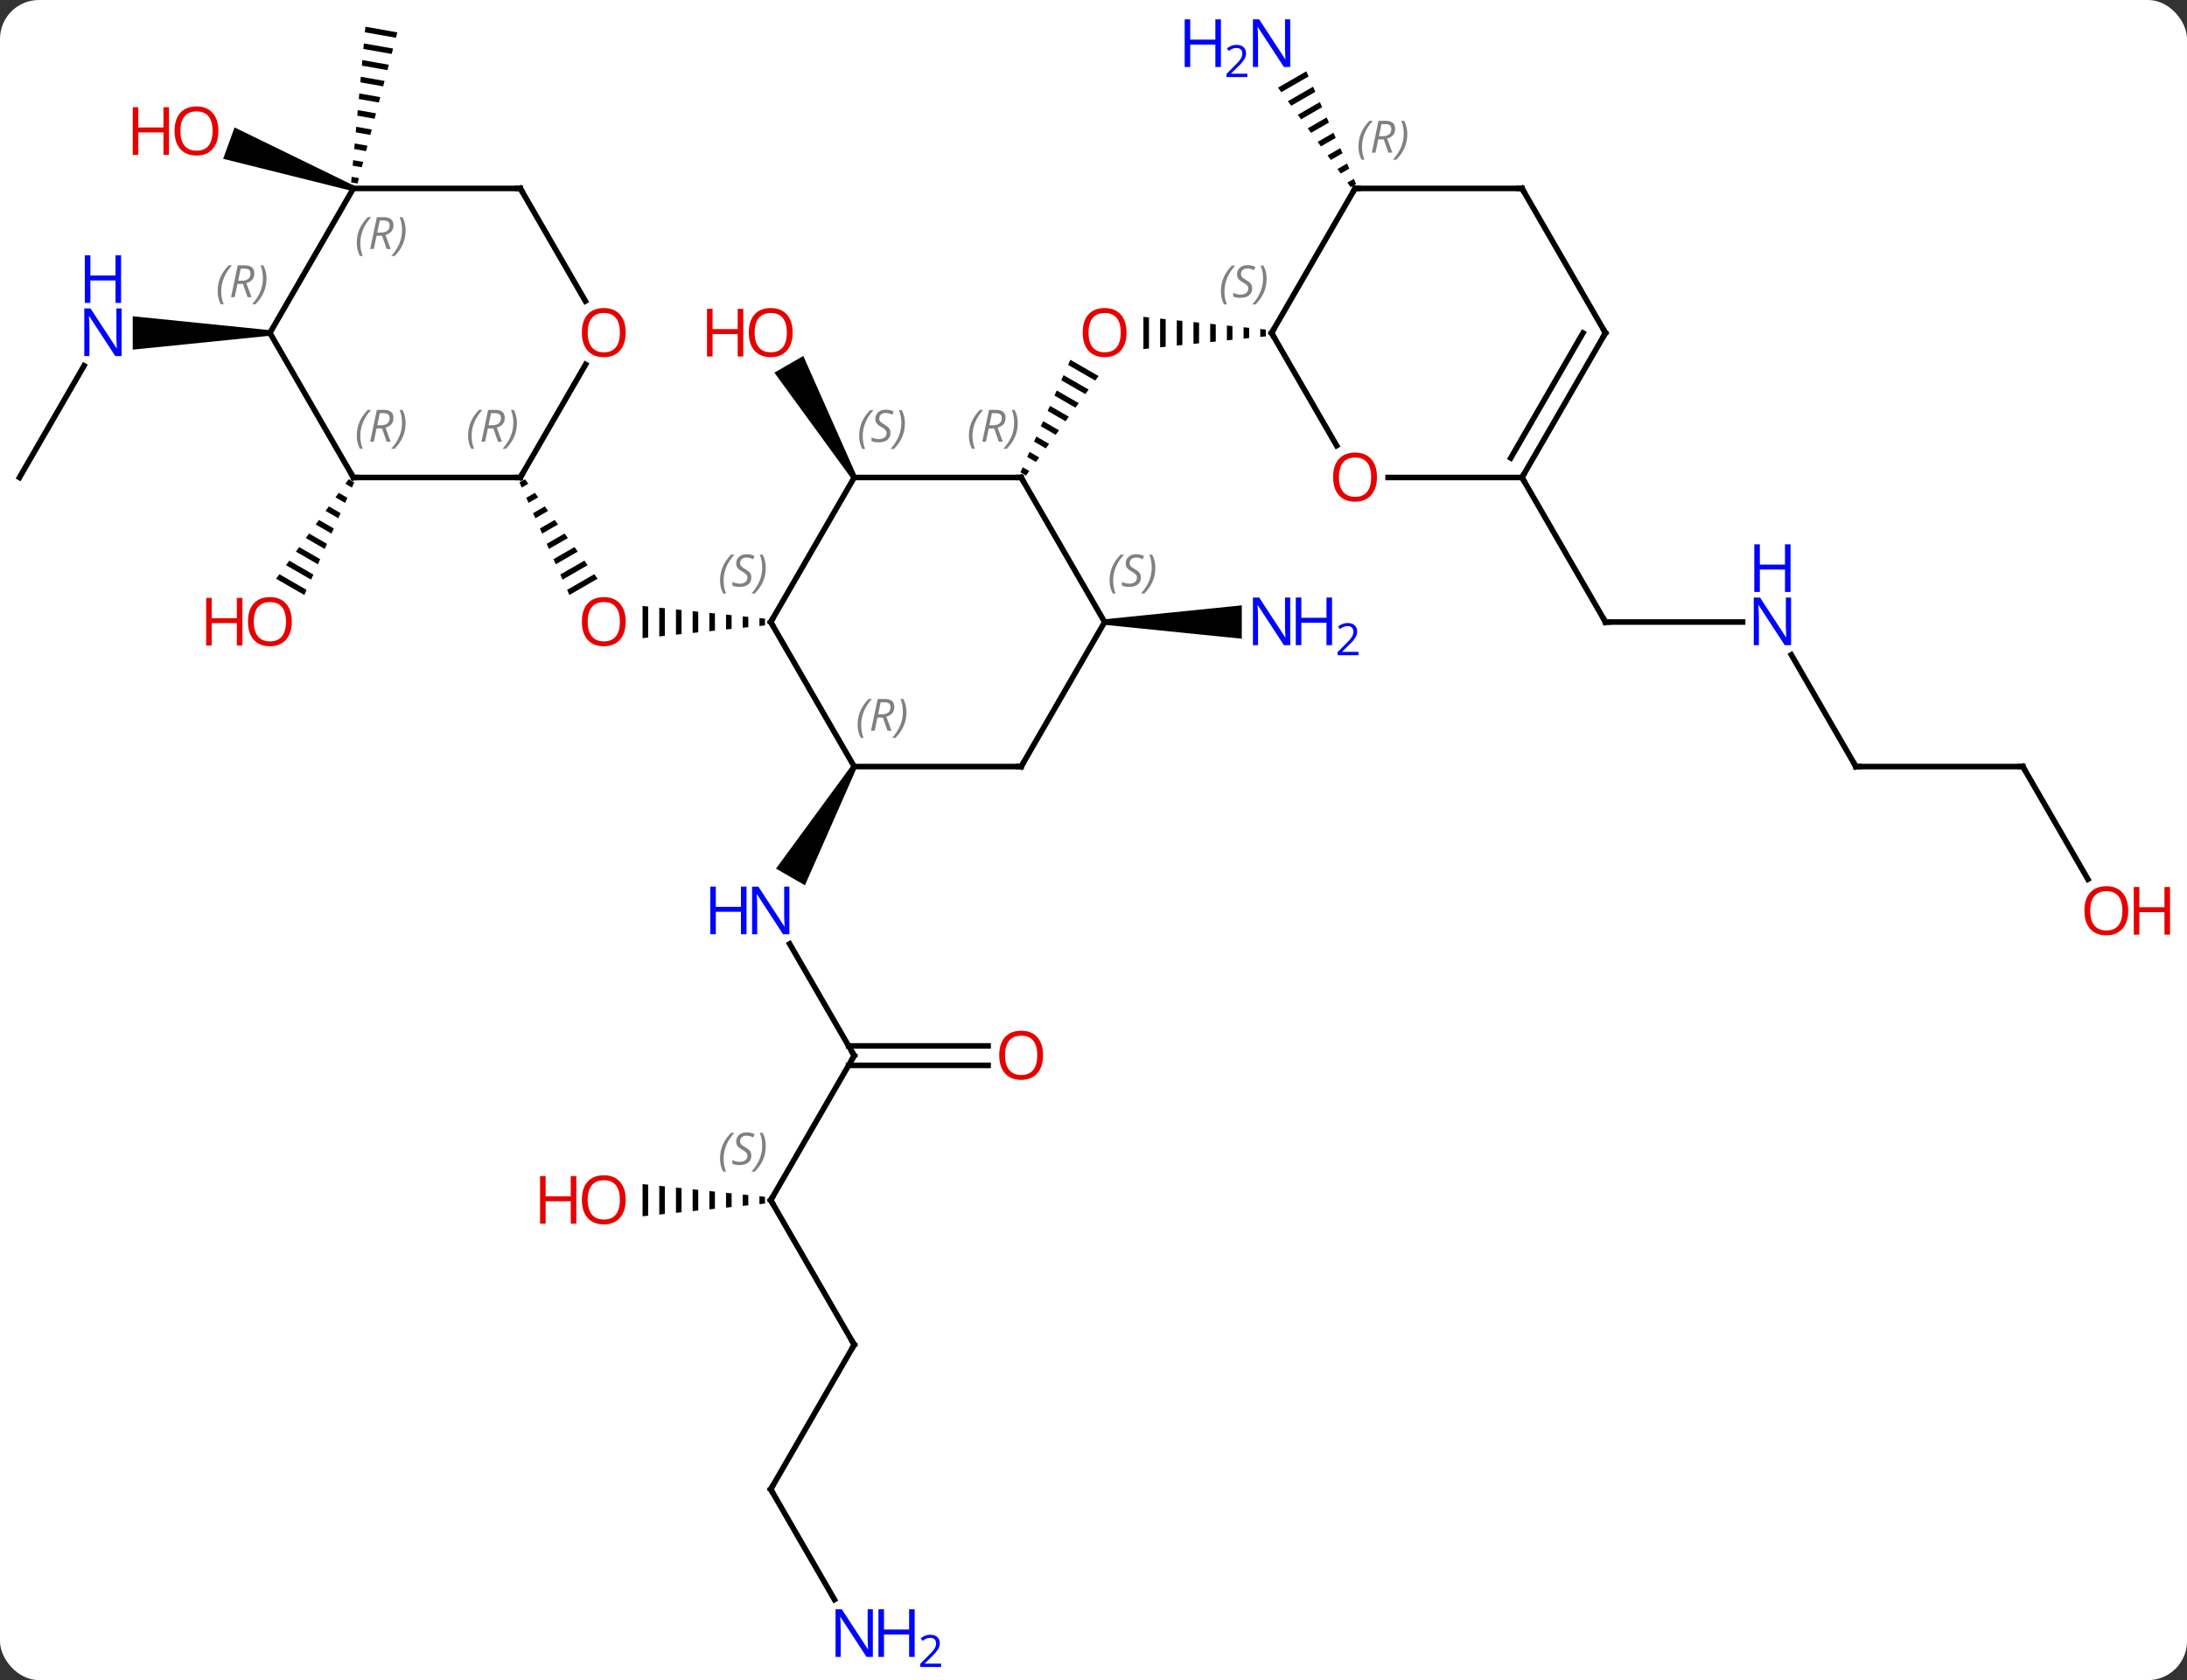 <svg width="393" viewBox="0 0 393 302" style="fill-opacity:1; color-rendering:auto; color-interpolation:auto; text-rendering:auto; stroke:black; stroke-linecap:square; stroke-miterlimit:10; shape-rendering:auto; stroke-opacity:1; fill:black; stroke-dasharray:none; font-weight:normal; stroke-width:1; font-family:'Open Sans'; font-style:normal; stroke-linejoin:miter; font-size:12; stroke-dashoffset:0; image-rendering:auto;" height="302" class="cas-substance-image" xmlns:xlink="http://www.w3.org/1999/xlink" xmlns="http://www.w3.org/2000/svg"><rect x="0" y="0" width="393" height="302" fill="#333333" stroke="none"/><svg class="cas-substance-single-component"><rect y="0" x="0" width="393" stroke="none" ry="7" rx="7" height="302" fill="white" class="cas-substance-group"/><svg y="0" x="0" width="393" viewBox="0 0 393 302" style="fill:black;" height="302" class="cas-substance-single-component-image"><svg><g><g transform="translate(191,149)" style="text-rendering:geometricPrecision; color-rendering:optimizeQuality; color-interpolation:linearRGB; stroke-linecap:butt; image-rendering:optimizeQuality;"><path style="stroke:none;" d="M-54.531 -37.899 L-54.531 -36.477 L-54.531 -36.477 L-53.531 -36.581 L-53.531 -36.581 L-53.531 -37.795 L-53.531 -37.795 L-54.531 -37.899 ZM-57.531 -38.211 L-57.531 -36.165 L-57.531 -36.165 L-56.531 -36.269 L-56.531 -38.107 L-57.531 -38.211 ZM-60.531 -38.522 L-60.531 -35.854 L-60.531 -35.854 L-59.531 -35.958 L-59.531 -35.958 L-59.531 -38.419 L-59.531 -38.419 L-60.531 -38.522 ZM-63.531 -38.834 L-63.531 -35.542 L-63.531 -35.542 L-62.531 -35.646 L-62.531 -35.646 L-62.531 -38.73 L-62.531 -38.73 L-63.531 -38.834 ZM-66.531 -39.146 L-66.531 -35.23 L-66.531 -35.23 L-65.531 -35.334 L-65.531 -35.334 L-65.531 -39.042 L-65.531 -39.042 L-66.531 -39.146 ZM-69.531 -39.458 L-69.531 -34.919 L-69.531 -34.919 L-68.531 -35.022 L-68.531 -35.022 L-68.531 -39.354 L-68.531 -39.354 L-69.531 -39.458 ZM-72.531 -39.769 L-72.531 -34.607 L-71.531 -34.711 L-71.531 -39.665 L-72.531 -39.769 ZM-75.531 -40.081 L-75.531 -34.295 L-75.531 -34.295 L-74.531 -34.399 L-74.531 -34.399 L-74.531 -39.977 L-74.531 -39.977 L-75.531 -40.081 Z"/><path style="stroke:none;" d="M-96.655 -62.857 L-97.65 -62.283 L-97.65 -62.283 L-97.243 -61.363 L-96.063 -62.044 L-96.655 -62.857 ZM-94.877 -60.418 L-96.428 -59.524 L-96.428 -59.524 L-96.02 -58.604 L-96.02 -58.604 L-94.284 -59.605 L-94.877 -60.418 ZM-93.099 -57.979 L-95.205 -56.765 L-95.205 -56.765 L-94.798 -55.845 L-94.798 -55.845 L-92.506 -57.166 L-93.099 -57.979 ZM-91.321 -55.541 L-93.983 -54.006 L-93.983 -54.006 L-93.575 -53.086 L-90.728 -54.728 L-90.728 -54.728 L-91.321 -55.541 ZM-89.543 -53.102 L-92.76 -51.247 L-92.76 -51.247 L-92.353 -50.327 L-92.353 -50.327 L-88.95 -52.289 L-88.95 -52.289 L-89.543 -53.102 ZM-87.764 -50.664 L-91.538 -48.487 L-91.538 -48.487 L-91.13 -47.568 L-91.13 -47.568 L-87.172 -49.851 L-87.764 -50.664 ZM-85.986 -48.225 L-90.316 -45.728 L-90.316 -45.728 L-89.908 -44.809 L-89.908 -44.809 L-85.394 -47.412 L-85.986 -48.225 ZM-84.208 -45.786 L-89.093 -42.969 L-88.686 -42.05 L-88.686 -42.05 L-83.615 -44.974 L-83.615 -44.974 L-84.208 -45.786 Z"/><line y2="40.752" y1="20.66" x2="-37.5" x1="-49.1" style="fill:none;"/><path style="stroke:none;" d="M-37.933 -11.458 L-37.067 -10.958 L-46.358 10.134 L-51.554 7.134 Z"/><line y2="66.735" y1="40.752" x2="-52.5" x1="-37.5" style="fill:none;"/><line y2="42.502" y1="42.502" x2="-13.438" x1="-38.51" style="fill:none;"/><line y2="39.002" y1="39.002" x2="-13.438" x1="-38.51" style="fill:none;"/><line y2="92.715" y1="66.735" x2="-37.5" x1="-52.5" style="fill:none;"/><path style="stroke:none;" d="M-54.531 66.024 L-54.531 67.446 L-54.531 67.446 L-53.531 67.342 L-53.531 67.342 L-53.531 66.128 L-53.531 66.128 L-54.531 66.024 ZM-57.531 65.712 L-57.531 67.758 L-57.531 67.758 L-56.531 67.654 L-56.531 67.654 L-56.531 65.816 L-56.531 65.816 L-57.531 65.712 ZM-60.531 65.401 L-60.531 68.069 L-60.531 68.069 L-59.531 67.966 L-59.531 67.966 L-59.531 65.504 L-59.531 65.504 L-60.531 65.401 ZM-63.531 65.089 L-63.531 68.381 L-63.531 68.381 L-62.531 68.277 L-62.531 68.277 L-62.531 65.193 L-62.531 65.193 L-63.531 65.089 ZM-66.531 64.777 L-66.531 68.693 L-66.531 68.693 L-65.531 68.589 L-65.531 68.589 L-65.531 64.881 L-65.531 64.881 L-66.531 64.777 ZM-69.531 64.466 L-69.531 69.004 L-69.531 69.004 L-68.531 68.901 L-68.531 68.901 L-68.531 64.569 L-68.531 64.569 L-69.531 64.466 ZM-72.531 64.154 L-72.531 69.316 L-72.531 69.316 L-71.531 69.212 L-71.531 69.212 L-71.531 64.258 L-71.531 64.258 L-72.531 64.154 ZM-75.531 63.842 L-75.531 69.628 L-75.531 69.628 L-74.531 69.524 L-74.531 69.524 L-74.531 63.946 L-74.531 63.946 L-75.531 63.842 Z"/><line y2="118.695" y1="92.715" x2="-52.5" x1="-37.5" style="fill:none;"/><line y2="138.537" y1="118.695" x2="-41.044" x1="-52.5" style="fill:none;"/><path style="stroke:none;" d="M-37.067 -63.421 L-37.933 -62.921 L-51.844 -82.015 L-46.648 -85.015 Z"/><path style="stroke:none;" d="M1.342 -84.329 L0.934 -83.409 L0.934 -83.409 L5.812 -80.596 L5.812 -80.596 L6.405 -81.409 L6.405 -81.409 L1.342 -84.329 ZM0.118 -81.57 L-0.29 -80.651 L-0.29 -80.651 L4.035 -78.157 L4.035 -78.157 L4.627 -78.97 L4.627 -78.97 L0.118 -81.57 ZM-1.105 -78.812 L-1.513 -77.892 L-1.513 -77.892 L2.257 -75.718 L2.257 -75.718 L2.85 -76.531 L2.85 -76.531 L-1.105 -78.812 ZM-2.329 -76.053 L-2.737 -75.134 L-2.737 -75.134 L0.48 -73.279 L0.48 -73.279 L1.073 -74.092 L1.073 -74.092 L-2.329 -76.053 ZM-3.553 -73.295 L-3.961 -72.376 L-3.961 -72.376 L-1.297 -70.84 L-1.297 -70.84 L-0.705 -71.653 L-0.705 -71.653 L-3.553 -73.295 ZM-4.777 -70.537 L-5.184 -69.617 L-5.184 -69.617 L-3.075 -68.4 L-3.075 -68.4 L-2.482 -69.213 L-2.482 -69.213 L-4.777 -70.537 ZM-6 -67.778 L-6.408 -66.859 L-6.408 -66.859 L-4.852 -65.961 L-4.852 -65.961 L-4.259 -66.774 L-4.259 -66.774 L-6 -67.778 ZM-7.224 -65.02 L-7.632 -64.1 L-7.632 -64.1 L-6.629 -63.522 L-6.629 -63.522 L-6.037 -64.335 L-6.037 -64.335 L-7.224 -65.02 Z"/><path style="stroke:none;" d="M35.469 -89.862 L35.469 -88.44 L35.469 -88.44 L36.469 -88.544 L36.469 -88.544 L36.469 -89.758 L36.469 -89.758 L35.469 -89.862 ZM32.469 -90.174 L32.469 -88.128 L32.469 -88.128 L33.469 -88.232 L33.469 -88.232 L33.469 -90.07 L33.469 -90.07 L32.469 -90.174 ZM29.469 -90.485 L29.469 -87.817 L29.469 -87.817 L30.469 -87.921 L30.469 -87.921 L30.469 -90.382 L30.469 -90.382 L29.469 -90.485 ZM26.469 -90.797 L26.469 -87.505 L26.469 -87.505 L27.469 -87.609 L27.469 -87.609 L27.469 -90.693 L27.469 -90.693 L26.469 -90.797 ZM23.469 -91.109 L23.469 -87.193 L23.469 -87.193 L24.469 -87.297 L24.469 -87.297 L24.469 -91.005 L24.469 -91.005 L23.469 -91.109 ZM20.469 -91.421 L20.469 -86.882 L20.469 -86.882 L21.469 -86.985 L21.469 -86.985 L21.469 -91.317 L21.469 -91.317 L20.469 -91.421 ZM17.469 -91.732 L17.469 -86.57 L17.469 -86.57 L18.469 -86.674 L18.469 -86.674 L18.469 -91.628 L18.469 -91.628 L17.469 -91.732 ZM14.469 -92.044 L14.469 -86.258 L14.469 -86.258 L15.469 -86.362 L15.469 -86.362 L15.469 -91.94 L15.469 -91.94 L14.469 -92.044 Z"/><path style="stroke:none;" d="M7.5 -36.688 L7.5 -37.688 L32.148 -40.188 L32.148 -34.188 Z"/><path style="stroke:none;" d="M-128.347 -62.854 L-128.939 -62.041 L-127.759 -61.36 L-127.759 -61.36 L-127.351 -62.28 L-127.351 -62.28 L-128.347 -62.854 ZM-130.125 -60.415 L-130.717 -59.602 L-130.717 -59.602 L-128.981 -58.601 L-128.574 -59.521 L-128.574 -59.521 L-130.125 -60.415 ZM-131.903 -57.977 L-132.495 -57.164 L-130.204 -55.842 L-129.796 -56.762 L-131.903 -57.977 ZM-133.681 -55.538 L-134.274 -54.725 L-131.426 -53.083 L-131.019 -54.003 L-133.681 -55.538 ZM-135.459 -53.099 L-136.052 -52.286 L-132.649 -50.324 L-132.649 -50.324 L-132.241 -51.244 L-135.459 -53.099 ZM-137.237 -50.661 L-137.83 -49.848 L-133.871 -47.565 L-133.464 -48.485 L-137.237 -50.661 ZM-139.015 -48.222 L-139.608 -47.409 L-135.094 -44.806 L-134.686 -45.726 L-139.015 -48.222 ZM-140.793 -45.783 L-141.386 -44.97 L-136.316 -42.047 L-135.909 -42.967 L-140.793 -45.783 Z"/><line y2="-63.171" y1="-83.263" x2="-187.5" x1="-175.9" style="fill:none;"/><path style="stroke:none;" d="M-142.5 -89.651 L-142.5 -88.651 L-167.148 -86.151 L-167.148 -92.151 Z"/><path style="stroke:none;" d="M43.74 -136.176 L38.653 -133.242 L38.653 -133.242 L39.246 -132.43 L39.246 -132.43 L44.146 -135.256 L44.146 -135.256 L43.74 -136.176 ZM44.96 -133.415 L40.433 -130.805 L40.433 -130.805 L41.027 -129.992 L41.027 -129.992 L45.367 -132.495 L45.367 -132.495 L44.96 -133.415 ZM46.18 -130.655 L42.214 -128.368 L42.214 -128.368 L42.807 -127.555 L42.807 -127.555 L46.587 -129.735 L46.587 -129.735 L46.18 -130.655 ZM47.401 -127.894 L43.995 -125.93 L43.995 -125.93 L44.588 -125.118 L44.588 -125.118 L47.807 -126.974 L47.807 -126.974 L47.401 -127.894 ZM48.621 -125.134 L45.775 -123.493 L45.775 -123.493 L46.369 -122.681 L49.028 -124.214 L49.028 -124.214 L48.621 -125.134 ZM49.842 -122.374 L47.556 -121.056 L47.556 -121.056 L48.149 -120.243 L48.149 -120.243 L50.248 -121.454 L50.248 -121.454 L49.842 -122.374 ZM51.062 -119.613 L49.337 -118.618 L49.337 -118.618 L49.93 -117.806 L49.93 -117.806 L51.469 -118.693 L51.469 -118.693 L51.062 -119.613 ZM52.282 -116.853 L51.117 -116.181 L51.711 -115.369 L51.711 -115.369 L52.689 -115.933 L52.689 -115.933 L52.282 -116.853 Z"/><path style="stroke:none;" d="M-125.338 -144.196 L-125.43 -143.197 L-125.43 -143.197 L-119.85 -142.211 L-119.85 -142.211 L-119.594 -143.181 L-119.594 -143.181 L-125.338 -144.196 ZM-125.613 -141.198 L-125.704 -140.199 L-125.704 -140.199 L-120.617 -139.3 L-120.617 -139.3 L-120.361 -140.27 L-120.361 -140.27 L-125.613 -141.198 ZM-125.887 -138.2 L-125.979 -137.201 L-125.979 -137.201 L-121.383 -136.389 L-121.383 -136.389 L-121.128 -137.359 L-121.128 -137.359 L-125.887 -138.2 ZM-126.162 -135.203 L-126.253 -134.203 L-126.253 -134.203 L-122.15 -133.478 L-122.15 -133.478 L-121.895 -134.449 L-121.895 -134.449 L-126.162 -135.203 ZM-126.436 -132.205 L-126.528 -131.206 L-126.528 -131.206 L-122.917 -130.568 L-122.917 -130.568 L-122.662 -131.538 L-122.662 -131.538 L-126.436 -132.205 ZM-126.711 -129.207 L-126.802 -128.208 L-126.802 -128.208 L-123.684 -127.657 L-123.684 -127.657 L-123.429 -128.627 L-123.429 -128.627 L-126.711 -129.207 ZM-126.986 -126.21 L-127.077 -125.21 L-127.077 -125.21 L-124.451 -124.746 L-124.451 -124.746 L-124.196 -125.716 L-124.196 -125.716 L-126.986 -126.21 ZM-127.26 -123.212 L-127.352 -122.213 L-127.352 -122.213 L-125.218 -121.835 L-125.218 -121.835 L-124.963 -122.806 L-124.963 -122.806 L-127.26 -123.212 ZM-127.535 -120.214 L-127.626 -119.215 L-125.985 -118.925 L-125.985 -118.925 L-125.73 -119.895 L-125.73 -119.895 L-127.535 -120.214 ZM-127.809 -117.216 L-127.901 -116.217 L-127.901 -116.217 L-126.752 -116.014 L-126.752 -116.014 L-126.496 -116.984 L-126.496 -116.984 L-127.809 -117.216 Z"/><path style="stroke:none;" d="M-127.329 -115.601 L-127.671 -114.661 L-150.9 -120.455 L-148.848 -126.093 Z"/><line y2="-37.188" y1="-37.188" x2="122.148" x1="97.5" style="fill:none;"/><line y2="-63.171" y1="-37.188" x2="82.5" x1="97.5" style="fill:none;"/><line y2="-11.208" y1="-31.3" x2="142.5" x1="130.9" style="fill:none;"/><line y2="-11.208" y1="-11.208" x2="172.5" x1="142.5" style="fill:none;"/><line y2="9.044" y1="-11.208" x2="184.193" x1="172.5" style="fill:none;"/><line y2="-11.208" y1="-37.188" x2="-37.5" x1="-52.5" style="fill:none;"/><line y2="-63.171" y1="-37.188" x2="-37.5" x1="-52.5" style="fill:none;"/><line y2="-11.208" y1="-11.208" x2="-7.5" x1="-37.5" style="fill:none;"/><line y2="-63.171" y1="-63.171" x2="-7.5" x1="-37.5" style="fill:none;"/><line y2="-37.188" y1="-11.208" x2="7.5" x1="-7.5" style="fill:none;"/><line y2="-37.188" y1="-63.171" x2="7.5" x1="-7.5" style="fill:none;"/><line y2="-63.171" y1="-63.171" x2="-127.5" x1="-97.5" style="fill:none;"/><line y2="-83.503" y1="-63.171" x2="-85.761" x1="-97.5" style="fill:none;"/><line y2="-89.151" y1="-63.171" x2="-142.5" x1="-127.5" style="fill:none;"/><line y2="-115.131" y1="-94.879" x2="-97.5" x1="-85.807" style="fill:none;"/><line y2="-115.131" y1="-89.151" x2="-127.5" x1="-142.5" style="fill:none;"/><line y2="-115.131" y1="-115.131" x2="-127.5" x1="-97.5" style="fill:none;"/><line y2="-68.899" y1="-89.151" x2="49.193" x1="37.5" style="fill:none;"/><line y2="-115.131" y1="-89.151" x2="52.5" x1="37.5" style="fill:none;"/><line y2="-63.171" y1="-63.171" x2="82.5" x1="58.438" style="fill:none;"/><line y2="-115.131" y1="-115.131" x2="82.5" x1="52.5" style="fill:none;"/><line y2="-89.151" y1="-63.171" x2="97.5" x1="82.5" style="fill:none;"/><line y2="-89.151" y1="-66.671" x2="93.459" x1="80.479" style="fill:none;"/><line y2="-89.151" y1="-115.131" x2="97.5" x1="82.5" style="fill:none;"/></g><g transform="translate(191,149)" style="fill:rgb(230,0,0); text-rendering:geometricPrecision; color-rendering:optimizeQuality; image-rendering:optimizeQuality; font-family:'Open Sans'; stroke:rgb(230,0,0); color-interpolation:linearRGB;"><path style="stroke:none;" d="M-78.562 -37.258 Q-78.562 -35.196 -79.602 -34.016 Q-80.641 -32.836 -82.484 -32.836 Q-84.375 -32.836 -85.406 -34.001 Q-86.438 -35.165 -86.438 -37.274 Q-86.438 -39.368 -85.406 -40.516 Q-84.375 -41.665 -82.484 -41.665 Q-80.625 -41.665 -79.594 -40.493 Q-78.562 -39.321 -78.562 -37.258 ZM-85.391 -37.258 Q-85.391 -35.524 -84.648 -34.618 Q-83.906 -33.711 -82.484 -33.711 Q-81.062 -33.711 -80.336 -34.61 Q-79.609 -35.508 -79.609 -37.258 Q-79.609 -38.993 -80.336 -39.883 Q-81.062 -40.774 -82.484 -40.774 Q-83.906 -40.774 -84.648 -39.876 Q-85.391 -38.977 -85.391 -37.258 Z"/><path style="fill:rgb(0,5,255); stroke:none;" d="M-49.148 18.928 L-50.289 18.928 L-54.977 11.741 L-55.023 11.741 Q-54.93 13.006 -54.93 14.053 L-54.93 18.928 L-55.852 18.928 L-55.852 10.366 L-54.727 10.366 L-50.055 17.522 L-50.008 17.522 Q-50.008 17.366 -50.055 16.506 Q-50.102 15.647 -50.086 15.272 L-50.086 10.366 L-49.148 10.366 L-49.148 18.928 Z"/><path style="fill:rgb(0,5,255); stroke:none;" d="M-56.852 18.928 L-57.852 18.928 L-57.852 14.897 L-62.367 14.897 L-62.367 18.928 L-63.367 18.928 L-63.367 10.366 L-62.367 10.366 L-62.367 14.006 L-57.852 14.006 L-57.852 10.366 L-56.852 10.366 L-56.852 18.928 Z"/></g><g transform="translate(191,149)" style="stroke-linecap:butt; text-rendering:geometricPrecision; color-rendering:optimizeQuality; image-rendering:optimizeQuality; font-family:'Open Sans'; color-interpolation:linearRGB; stroke-miterlimit:5;"><path style="fill:none;" d="M-37.75 40.319 L-37.5 40.752 L-37.75 41.185"/><path style="fill:none;" d="M-52.25 66.302 L-52.5 66.735 L-52.25 67.168"/></g><g transform="translate(191,149)" style="stroke-linecap:butt; font-size:8.4px; fill:gray; text-rendering:geometricPrecision; image-rendering:optimizeQuality; color-rendering:optimizeQuality; font-family:'Open Sans'; font-style:italic; stroke:gray; color-interpolation:linearRGB; stroke-miterlimit:5;"><path style="stroke:none;" d="M-61.609 59.278 Q-61.609 57.95 -61.14 56.825 Q-60.672 55.7 -59.64 54.622 L-59.031 54.622 Q-60 55.684 -60.484 56.856 Q-60.968 58.028 -60.968 59.263 Q-60.968 60.591 -60.531 61.606 L-61.047 61.606 Q-61.609 60.575 -61.609 59.278 ZM-55.986 58.684 Q-55.986 59.513 -56.533 59.966 Q-57.08 60.419 -58.08 60.419 Q-58.486 60.419 -58.799 60.364 Q-59.111 60.309 -59.393 60.169 L-59.393 59.513 Q-58.768 59.841 -58.065 59.841 Q-57.44 59.841 -57.065 59.544 Q-56.69 59.247 -56.69 58.731 Q-56.69 58.419 -56.893 58.192 Q-57.096 57.966 -57.658 57.638 Q-58.252 57.309 -58.479 56.981 Q-58.705 56.653 -58.705 56.2 Q-58.705 55.466 -58.19 55.005 Q-57.674 54.544 -56.83 54.544 Q-56.455 54.544 -56.119 54.622 Q-55.783 54.7 -55.408 54.872 L-55.674 55.466 Q-55.924 55.309 -56.244 55.223 Q-56.565 55.138 -56.83 55.138 Q-57.361 55.138 -57.682 55.411 Q-58.002 55.684 -58.002 56.153 Q-58.002 56.356 -57.932 56.505 Q-57.861 56.653 -57.721 56.786 Q-57.58 56.919 -57.158 57.169 Q-56.596 57.513 -56.393 57.708 Q-56.19 57.903 -56.088 58.138 Q-55.986 58.372 -55.986 58.684 ZM-53.392 56.966 Q-53.392 58.294 -53.868 59.427 Q-54.345 60.559 -55.361 61.606 L-55.97 61.606 Q-54.032 59.45 -54.032 56.966 Q-54.032 55.638 -54.47 54.622 L-53.954 54.622 Q-53.392 55.684 -53.392 56.966 Z"/></g><g transform="translate(191,149)" style="stroke-linecap:butt; fill:rgb(230,0,0); text-rendering:geometricPrecision; color-rendering:optimizeQuality; image-rendering:optimizeQuality; font-family:'Open Sans'; stroke:rgb(230,0,0); color-interpolation:linearRGB; stroke-miterlimit:5;"><path style="stroke:none;" d="M-3.562 40.682 Q-3.562 42.744 -4.602 43.924 Q-5.641 45.104 -7.484 45.104 Q-9.375 45.104 -10.406 43.94 Q-11.438 42.775 -11.438 40.666 Q-11.438 38.572 -10.406 37.424 Q-9.375 36.275 -7.484 36.275 Q-5.625 36.275 -4.594 37.447 Q-3.562 38.619 -3.562 40.682 ZM-10.391 40.682 Q-10.391 42.416 -9.648 43.322 Q-8.906 44.229 -7.484 44.229 Q-6.062 44.229 -5.336 43.33 Q-4.609 42.432 -4.609 40.682 Q-4.609 38.947 -5.336 38.057 Q-6.062 37.166 -7.484 37.166 Q-8.906 37.166 -9.648 38.065 Q-10.391 38.963 -10.391 40.682 Z"/><path style="fill:none; stroke:black;" d="M-37.75 92.282 L-37.5 92.715 L-37.75 93.148"/><path style="stroke:none;" d="M-78.562 66.665 Q-78.562 68.727 -79.602 69.907 Q-80.641 71.087 -82.484 71.087 Q-84.375 71.087 -85.406 69.922 Q-86.438 68.758 -86.438 66.649 Q-86.438 64.555 -85.406 63.407 Q-84.375 62.258 -82.484 62.258 Q-80.625 62.258 -79.594 63.43 Q-78.562 64.602 -78.562 66.665 ZM-85.391 66.665 Q-85.391 68.399 -84.648 69.305 Q-83.906 70.212 -82.484 70.212 Q-81.062 70.212 -80.336 69.313 Q-79.609 68.415 -79.609 66.665 Q-79.609 64.93 -80.336 64.04 Q-81.062 63.149 -82.484 63.149 Q-83.906 63.149 -84.648 64.047 Q-85.391 64.946 -85.391 66.665 Z"/><path style="stroke:none;" d="M-87.438 70.962 L-88.438 70.962 L-88.438 66.93 L-92.953 66.93 L-92.953 70.962 L-93.953 70.962 L-93.953 62.399 L-92.953 62.399 L-92.953 66.04 L-88.438 66.04 L-88.438 62.399 L-87.438 62.399 L-87.438 70.962 Z"/><path style="fill:none; stroke:black;" d="M-52.25 118.262 L-52.5 118.695 L-52.25 119.128"/><path style="fill:rgb(0,5,255); stroke:none;" d="M-34.148 148.831 L-35.289 148.831 L-39.977 141.644 L-40.023 141.644 Q-39.93 142.909 -39.93 143.956 L-39.93 148.831 L-40.852 148.831 L-40.852 140.269 L-39.727 140.269 L-35.055 147.425 L-35.008 147.425 Q-35.008 147.269 -35.055 146.409 Q-35.102 145.55 -35.086 145.175 L-35.086 140.269 L-34.148 140.269 L-34.148 148.831 Z"/><path style="fill:rgb(0,5,255); stroke:none;" d="M-26.633 148.831 L-27.633 148.831 L-27.633 144.8 L-32.148 144.8 L-32.148 148.831 L-33.148 148.831 L-33.148 140.269 L-32.148 140.269 L-32.148 143.909 L-27.633 143.909 L-27.633 140.269 L-26.633 140.269 L-26.633 148.831 Z"/><path style="fill:rgb(0,5,255); stroke:none;" d="M-21.883 150.641 L-25.633 150.641 L-25.633 150.078 L-24.133 148.562 Q-23.445 147.875 -23.227 147.578 Q-23.008 147.281 -22.898 147 Q-22.789 146.719 -22.789 146.391 Q-22.789 145.938 -23.062 145.672 Q-23.336 145.406 -23.836 145.406 Q-24.18 145.406 -24.5 145.523 Q-24.82 145.641 -25.211 145.938 L-25.555 145.5 Q-24.773 144.844 -23.836 144.844 Q-23.039 144.844 -22.578 145.258 Q-22.117 145.672 -22.117 146.359 Q-22.117 146.906 -22.422 147.438 Q-22.727 147.969 -23.57 148.781 L-24.82 150 L-24.82 150.031 L-21.883 150.031 L-21.883 150.641 Z"/><path style="stroke:none;" d="M-48.562 -89.221 Q-48.562 -87.159 -49.602 -85.979 Q-50.641 -84.799 -52.484 -84.799 Q-54.375 -84.799 -55.406 -85.963 Q-56.438 -87.128 -56.438 -89.237 Q-56.438 -91.331 -55.406 -92.479 Q-54.375 -93.628 -52.484 -93.628 Q-50.625 -93.628 -49.594 -92.456 Q-48.562 -91.284 -48.562 -89.221 ZM-55.391 -89.221 Q-55.391 -87.487 -54.648 -86.581 Q-53.906 -85.674 -52.484 -85.674 Q-51.062 -85.674 -50.336 -86.573 Q-49.609 -87.471 -49.609 -89.221 Q-49.609 -90.956 -50.336 -91.846 Q-51.062 -92.737 -52.484 -92.737 Q-53.906 -92.737 -54.648 -91.838 Q-55.391 -90.94 -55.391 -89.221 Z"/><path style="stroke:none;" d="M-57.438 -84.924 L-58.438 -84.924 L-58.438 -88.956 L-62.953 -88.956 L-62.953 -84.924 L-63.953 -84.924 L-63.953 -93.487 L-62.953 -93.487 L-62.953 -89.846 L-58.438 -89.846 L-58.438 -93.487 L-57.438 -93.487 L-57.438 -84.924 Z"/><path style="stroke:none;" d="M11.438 -89.221 Q11.438 -87.159 10.398 -85.979 Q9.359 -84.799 7.516 -84.799 Q5.625 -84.799 4.594 -85.963 Q3.562 -87.128 3.562 -89.237 Q3.562 -91.331 4.594 -92.479 Q5.625 -93.628 7.516 -93.628 Q9.375 -93.628 10.406 -92.456 Q11.438 -91.284 11.438 -89.221 ZM4.609 -89.221 Q4.609 -87.487 5.352 -86.581 Q6.094 -85.674 7.516 -85.674 Q8.938 -85.674 9.664 -86.573 Q10.391 -87.471 10.391 -89.221 Q10.391 -90.956 9.664 -91.846 Q8.938 -92.737 7.516 -92.737 Q6.094 -92.737 5.352 -91.838 Q4.609 -90.94 4.609 -89.221 Z"/><path style="fill:rgb(0,5,255); stroke:none;" d="M40.852 -33.032 L39.711 -33.032 L35.023 -40.219 L34.977 -40.219 Q35.07 -38.954 35.07 -37.907 L35.07 -33.032 L34.148 -33.032 L34.148 -41.594 L35.273 -41.594 L39.945 -34.438 L39.992 -34.438 Q39.992 -34.594 39.945 -35.454 Q39.898 -36.313 39.914 -36.688 L39.914 -41.594 L40.852 -41.594 L40.852 -33.032 Z"/><path style="fill:rgb(0,5,255); stroke:none;" d="M48.367 -33.032 L47.367 -33.032 L47.367 -37.063 L42.852 -37.063 L42.852 -33.032 L41.852 -33.032 L41.852 -41.594 L42.852 -41.594 L42.852 -37.954 L47.367 -37.954 L47.367 -41.594 L48.367 -41.594 L48.367 -33.032 Z"/><path style="fill:rgb(0,5,255); stroke:none;" d="M53.117 -31.222 L49.367 -31.222 L49.367 -31.785 L50.867 -33.3 Q51.555 -33.988 51.773 -34.285 Q51.992 -34.582 52.102 -34.863 Q52.211 -35.144 52.211 -35.472 Q52.211 -35.925 51.938 -36.191 Q51.664 -36.457 51.164 -36.457 Q50.82 -36.457 50.5 -36.34 Q50.18 -36.222 49.789 -35.925 L49.445 -36.363 Q50.227 -37.019 51.164 -37.019 Q51.961 -37.019 52.422 -36.605 Q52.883 -36.191 52.883 -35.504 Q52.883 -34.957 52.578 -34.425 Q52.273 -33.894 51.43 -33.082 L50.18 -31.863 L50.18 -31.832 L53.117 -31.832 L53.117 -31.222 Z"/><path style="stroke:none;" d="M-138.562 -37.258 Q-138.562 -35.196 -139.602 -34.016 Q-140.641 -32.836 -142.484 -32.836 Q-144.375 -32.836 -145.406 -34.001 Q-146.438 -35.165 -146.438 -37.274 Q-146.438 -39.368 -145.406 -40.516 Q-144.375 -41.665 -142.484 -41.665 Q-140.625 -41.665 -139.594 -40.493 Q-138.562 -39.321 -138.562 -37.258 ZM-145.391 -37.258 Q-145.391 -35.524 -144.648 -34.618 Q-143.906 -33.711 -142.484 -33.711 Q-141.062 -33.711 -140.336 -34.61 Q-139.609 -35.508 -139.609 -37.258 Q-139.609 -38.993 -140.336 -39.883 Q-141.062 -40.774 -142.484 -40.774 Q-143.906 -40.774 -144.648 -39.876 Q-145.391 -38.977 -145.391 -37.258 Z"/><path style="stroke:none;" d="M-147.438 -32.961 L-148.438 -32.961 L-148.438 -36.993 L-152.953 -36.993 L-152.953 -32.961 L-153.953 -32.961 L-153.953 -41.524 L-152.953 -41.524 L-152.953 -37.883 L-148.438 -37.883 L-148.438 -41.524 L-147.438 -41.524 L-147.438 -32.961 Z"/><path style="fill:rgb(0,5,255); stroke:none;" d="M-169.148 -84.995 L-170.289 -84.995 L-174.977 -92.182 L-175.023 -92.182 Q-174.93 -90.917 -174.93 -89.87 L-174.93 -84.995 L-175.852 -84.995 L-175.852 -93.557 L-174.727 -93.557 L-170.055 -86.401 L-170.008 -86.401 Q-170.008 -86.557 -170.055 -87.417 Q-170.102 -88.276 -170.086 -88.651 L-170.086 -93.557 L-169.148 -93.557 L-169.148 -84.995 Z"/><path style="fill:rgb(0,5,255); stroke:none;" d="M-169.242 -94.557 L-170.242 -94.557 L-170.242 -98.588 L-174.758 -98.588 L-174.758 -94.557 L-175.758 -94.557 L-175.758 -103.12 L-174.758 -103.12 L-174.758 -99.479 L-170.242 -99.479 L-170.242 -103.12 L-169.242 -103.12 L-169.242 -94.557 Z"/><path style="fill:rgb(0,5,255); stroke:none;" d="M40.852 -136.955 L39.711 -136.955 L35.023 -144.142 L34.977 -144.142 Q35.07 -142.877 35.07 -141.83 L35.07 -136.955 L34.148 -136.955 L34.148 -145.517 L35.273 -145.517 L39.945 -138.361 L39.992 -138.361 Q39.992 -138.517 39.945 -139.377 Q39.898 -140.236 39.914 -140.611 L39.914 -145.517 L40.852 -145.517 L40.852 -136.955 Z"/><path style="fill:rgb(0,5,255); stroke:none;" d="M28.398 -136.955 L27.398 -136.955 L27.398 -140.986 L22.883 -140.986 L22.883 -136.955 L21.883 -136.955 L21.883 -145.517 L22.883 -145.517 L22.883 -141.877 L27.398 -141.877 L27.398 -145.517 L28.398 -145.517 L28.398 -136.955 Z"/><path style="fill:rgb(0,5,255); stroke:none;" d="M33.148 -135.145 L29.398 -135.145 L29.398 -135.708 L30.898 -137.224 Q31.586 -137.911 31.805 -138.208 Q32.023 -138.505 32.133 -138.786 Q32.242 -139.067 32.242 -139.395 Q32.242 -139.849 31.969 -140.114 Q31.695 -140.38 31.195 -140.38 Q30.852 -140.38 30.531 -140.263 Q30.211 -140.145 29.82 -139.849 L29.477 -140.286 Q30.258 -140.942 31.195 -140.942 Q31.992 -140.942 32.453 -140.528 Q32.914 -140.114 32.914 -139.427 Q32.914 -138.88 32.609 -138.349 Q32.305 -137.817 31.461 -137.005 L30.211 -135.786 L30.211 -135.755 L33.148 -135.755 L33.148 -135.145 Z"/><path style="stroke:none;" d="M-151.754 -125.461 Q-151.754 -123.399 -152.793 -122.219 Q-153.832 -121.039 -155.675 -121.039 Q-157.566 -121.039 -158.597 -122.204 Q-159.629 -123.368 -159.629 -125.477 Q-159.629 -127.571 -158.597 -128.719 Q-157.566 -129.868 -155.675 -129.868 Q-153.816 -129.868 -152.785 -128.696 Q-151.754 -127.524 -151.754 -125.461 ZM-158.582 -125.461 Q-158.582 -123.727 -157.839 -122.821 Q-157.097 -121.914 -155.675 -121.914 Q-154.254 -121.914 -153.527 -122.813 Q-152.8 -123.711 -152.8 -125.461 Q-152.8 -127.196 -153.527 -128.086 Q-154.254 -128.977 -155.675 -128.977 Q-157.097 -128.977 -157.839 -128.078 Q-158.582 -127.18 -158.582 -125.461 Z"/><path style="stroke:none;" d="M-160.629 -121.164 L-161.629 -121.164 L-161.629 -125.196 L-166.144 -125.196 L-166.144 -121.164 L-167.144 -121.164 L-167.144 -129.727 L-166.144 -129.727 L-166.144 -126.086 L-161.629 -126.086 L-161.629 -129.727 L-160.629 -129.727 L-160.629 -121.164 Z"/><path style="fill:none; stroke:black;" d="M98 -37.188 L97.5 -37.188 L97.25 -37.621"/><path style="fill:rgb(0,5,255); stroke:none;" d="M130.852 -33.032 L129.711 -33.032 L125.023 -40.219 L124.977 -40.219 Q125.07 -38.954 125.07 -37.907 L125.07 -33.032 L124.148 -33.032 L124.148 -41.594 L125.273 -41.594 L129.945 -34.438 L129.992 -34.438 Q129.992 -34.594 129.945 -35.454 Q129.898 -36.313 129.914 -36.688 L129.914 -41.594 L130.852 -41.594 L130.852 -33.032 Z"/><path style="fill:rgb(0,5,255); stroke:none;" d="M130.758 -42.594 L129.758 -42.594 L129.758 -46.626 L125.242 -46.626 L125.242 -42.594 L124.242 -42.594 L124.242 -51.157 L125.242 -51.157 L125.242 -47.516 L129.758 -47.516 L129.758 -51.157 L130.758 -51.157 L130.758 -42.594 Z"/><path style="fill:none; stroke:black;" d="M142.25 -11.641 L142.5 -11.208 L143 -11.208"/><path style="fill:none; stroke:black;" d="M172 -11.208 L172.5 -11.208 L172.75 -10.775"/><path style="stroke:none;" d="M191.438 14.702 Q191.438 16.764 190.398 17.944 Q189.359 19.124 187.516 19.124 Q185.625 19.124 184.594 17.959 Q183.562 16.795 183.562 14.686 Q183.562 12.592 184.594 11.444 Q185.625 10.295 187.516 10.295 Q189.375 10.295 190.406 11.467 Q191.438 12.639 191.438 14.702 ZM184.609 14.702 Q184.609 16.436 185.352 17.342 Q186.094 18.249 187.516 18.249 Q188.938 18.249 189.664 17.35 Q190.391 16.452 190.391 14.702 Q190.391 12.967 189.664 12.077 Q188.938 11.186 187.516 11.186 Q186.094 11.186 185.352 12.085 Q184.609 12.983 184.609 14.702 Z"/><path style="stroke:none;" d="M198.953 18.999 L197.953 18.999 L197.953 14.967 L193.438 14.967 L193.438 18.999 L192.438 18.999 L192.438 10.436 L193.438 10.436 L193.438 14.077 L197.953 14.077 L197.953 10.436 L198.953 10.436 L198.953 18.999 Z"/><path style="fill:none; stroke:black;" d="M-52.25 -36.755 L-52.5 -37.188 L-52.25 -37.621"/></g><g transform="translate(191,149)" style="stroke-linecap:butt; font-size:8.4px; fill:gray; text-rendering:geometricPrecision; image-rendering:optimizeQuality; color-rendering:optimizeQuality; font-family:'Open Sans'; font-style:italic; stroke:gray; color-interpolation:linearRGB; stroke-miterlimit:5;"><path style="stroke:none;" d="M-61.609 -44.645 Q-61.609 -45.973 -61.14 -47.098 Q-60.672 -48.223 -59.64 -49.301 L-59.031 -49.301 Q-60 -48.239 -60.484 -47.067 Q-60.968 -45.895 -60.968 -44.66 Q-60.968 -43.332 -60.531 -42.317 L-61.047 -42.317 Q-61.609 -43.348 -61.609 -44.645 ZM-55.986 -45.239 Q-55.986 -44.41 -56.533 -43.957 Q-57.08 -43.504 -58.08 -43.504 Q-58.486 -43.504 -58.799 -43.559 Q-59.111 -43.614 -59.393 -43.754 L-59.393 -44.41 Q-58.768 -44.082 -58.065 -44.082 Q-57.44 -44.082 -57.065 -44.379 Q-56.69 -44.676 -56.69 -45.192 Q-56.69 -45.504 -56.893 -45.731 Q-57.096 -45.957 -57.658 -46.285 Q-58.252 -46.614 -58.479 -46.942 Q-58.705 -47.27 -58.705 -47.723 Q-58.705 -48.457 -58.19 -48.918 Q-57.674 -49.379 -56.83 -49.379 Q-56.455 -49.379 -56.119 -49.301 Q-55.783 -49.223 -55.408 -49.051 L-55.674 -48.457 Q-55.924 -48.614 -56.244 -48.7 Q-56.565 -48.785 -56.83 -48.785 Q-57.361 -48.785 -57.682 -48.512 Q-58.002 -48.239 -58.002 -47.77 Q-58.002 -47.567 -57.932 -47.418 Q-57.861 -47.27 -57.721 -47.137 Q-57.58 -47.004 -57.158 -46.754 Q-56.596 -46.41 -56.393 -46.215 Q-56.19 -46.02 -56.088 -45.785 Q-55.986 -45.551 -55.986 -45.239 ZM-53.392 -46.957 Q-53.392 -45.629 -53.868 -44.496 Q-54.345 -43.364 -55.361 -42.317 L-55.97 -42.317 Q-54.032 -44.473 -54.032 -46.957 Q-54.032 -48.285 -54.47 -49.301 L-53.954 -49.301 Q-53.392 -48.239 -53.392 -46.957 Z"/><path style="stroke:none;" d="M-36.889 -18.704 Q-36.889 -20.032 -36.42 -21.157 Q-35.951 -22.282 -34.92 -23.36 L-34.31 -23.36 Q-35.279 -22.298 -35.764 -21.126 Q-36.248 -19.954 -36.248 -18.72 Q-36.248 -17.392 -35.81 -16.376 L-36.326 -16.376 Q-36.889 -17.407 -36.889 -18.704 ZM-33.328 -20.017 L-33.828 -17.642 L-34.485 -17.642 L-33.282 -23.36 L-32.032 -23.36 Q-30.297 -23.36 -30.297 -21.923 Q-30.297 -20.564 -31.735 -20.173 L-30.797 -17.642 L-31.516 -17.642 L-32.344 -20.017 L-33.328 -20.017 ZM-32.75 -22.767 Q-33.141 -20.845 -33.203 -20.595 L-32.547 -20.595 Q-31.797 -20.595 -31.391 -20.923 Q-30.985 -21.251 -30.985 -21.876 Q-30.985 -22.345 -31.242 -22.556 Q-31.5 -22.767 -32.094 -22.767 L-32.75 -22.767 ZM-28.111 -21.017 Q-28.111 -19.689 -28.588 -18.556 Q-29.064 -17.423 -30.08 -16.376 L-30.689 -16.376 Q-28.752 -18.532 -28.752 -21.017 Q-28.752 -22.345 -29.189 -23.36 L-28.674 -23.36 Q-28.111 -22.298 -28.111 -21.017 Z"/><path style="stroke:none;" d="M-36.609 -70.628 Q-36.609 -71.956 -36.14 -73.081 Q-35.671 -74.206 -34.64 -75.284 L-34.031 -75.284 Q-34.999 -74.222 -35.484 -73.05 Q-35.968 -71.878 -35.968 -70.644 Q-35.968 -69.316 -35.531 -68.3 L-36.046 -68.3 Q-36.609 -69.331 -36.609 -70.628 ZM-30.986 -71.222 Q-30.986 -70.394 -31.533 -69.941 Q-32.08 -69.488 -33.08 -69.488 Q-33.486 -69.488 -33.799 -69.542 Q-34.111 -69.597 -34.392 -69.738 L-34.392 -70.394 Q-33.767 -70.066 -33.064 -70.066 Q-32.439 -70.066 -32.064 -70.363 Q-31.689 -70.659 -31.689 -71.175 Q-31.689 -71.488 -31.892 -71.714 Q-32.095 -71.941 -32.658 -72.269 Q-33.252 -72.597 -33.478 -72.925 Q-33.705 -73.253 -33.705 -73.706 Q-33.705 -74.441 -33.189 -74.902 Q-32.674 -75.363 -31.83 -75.363 Q-31.455 -75.363 -31.119 -75.284 Q-30.783 -75.206 -30.408 -75.034 L-30.674 -74.441 Q-30.924 -74.597 -31.244 -74.683 Q-31.564 -74.769 -31.83 -74.769 Q-32.361 -74.769 -32.681 -74.495 Q-33.002 -74.222 -33.002 -73.753 Q-33.002 -73.55 -32.931 -73.402 Q-32.861 -73.253 -32.72 -73.12 Q-32.58 -72.988 -32.158 -72.738 Q-31.595 -72.394 -31.392 -72.198 Q-31.189 -72.003 -31.088 -71.769 Q-30.986 -71.534 -30.986 -71.222 ZM-28.392 -72.941 Q-28.392 -71.613 -28.868 -70.48 Q-29.345 -69.347 -30.36 -68.3 L-30.97 -68.3 Q-29.032 -70.456 -29.032 -72.941 Q-29.032 -74.269 -29.47 -75.284 L-28.954 -75.284 Q-28.392 -74.222 -28.392 -72.941 Z"/><path style="fill:none; stroke:black;" d="M-8 -11.208 L-7.5 -11.208 L-7.25 -11.641"/><path style="fill:none; stroke:black;" d="M-8 -63.171 L-7.5 -63.171 L-7.25 -62.738"/><path style="stroke:none;" d="M-16.889 -70.667 Q-16.889 -71.995 -16.42 -73.12 Q-15.951 -74.245 -14.92 -75.323 L-14.31 -75.323 Q-15.279 -74.261 -15.764 -73.089 Q-16.248 -71.917 -16.248 -70.683 Q-16.248 -69.355 -15.81 -68.339 L-16.326 -68.339 Q-16.889 -69.37 -16.889 -70.667 ZM-13.329 -71.98 L-13.829 -69.605 L-14.485 -69.605 L-13.282 -75.323 L-12.032 -75.323 Q-10.297 -75.323 -10.297 -73.886 Q-10.297 -72.527 -11.735 -72.136 L-10.797 -69.605 L-11.516 -69.605 L-12.344 -71.98 L-13.329 -71.98 ZM-12.751 -74.73 Q-13.141 -72.808 -13.204 -72.558 L-12.547 -72.558 Q-11.797 -72.558 -11.391 -72.886 Q-10.985 -73.214 -10.985 -73.839 Q-10.985 -74.308 -11.243 -74.519 Q-11.501 -74.73 -12.094 -74.73 L-12.751 -74.73 ZM-8.111 -72.98 Q-8.111 -71.652 -8.588 -70.519 Q-9.065 -69.386 -10.08 -68.339 L-10.69 -68.339 Q-8.752 -70.495 -8.752 -72.98 Q-8.752 -74.308 -9.19 -75.323 L-8.674 -75.323 Q-8.111 -74.261 -8.111 -72.98 Z"/><path style="stroke:none;" d="M8.391 -44.645 Q8.391 -45.973 8.86 -47.098 Q9.329 -48.223 10.36 -49.301 L10.97 -49.301 Q10.001 -48.239 9.516 -47.067 Q9.032 -45.895 9.032 -44.661 Q9.032 -43.333 9.47 -42.317 L8.954 -42.317 Q8.391 -43.348 8.391 -44.645 ZM14.014 -45.239 Q14.014 -44.411 13.467 -43.958 Q12.92 -43.505 11.92 -43.505 Q11.514 -43.505 11.201 -43.559 Q10.889 -43.614 10.608 -43.755 L10.608 -44.411 Q11.233 -44.083 11.936 -44.083 Q12.561 -44.083 12.936 -44.38 Q13.311 -44.676 13.311 -45.192 Q13.311 -45.505 13.108 -45.731 Q12.905 -45.958 12.342 -46.286 Q11.748 -46.614 11.522 -46.942 Q11.295 -47.27 11.295 -47.723 Q11.295 -48.458 11.811 -48.919 Q12.326 -49.38 13.17 -49.38 Q13.545 -49.38 13.881 -49.301 Q14.217 -49.223 14.592 -49.051 L14.326 -48.458 Q14.076 -48.614 13.756 -48.7 Q13.436 -48.786 13.17 -48.786 Q12.639 -48.786 12.319 -48.512 Q11.998 -48.239 11.998 -47.77 Q11.998 -47.567 12.069 -47.419 Q12.139 -47.27 12.28 -47.137 Q12.42 -47.005 12.842 -46.755 Q13.405 -46.411 13.608 -46.215 Q13.811 -46.02 13.912 -45.786 Q14.014 -45.551 14.014 -45.239 ZM16.608 -46.958 Q16.608 -45.63 16.132 -44.497 Q15.655 -43.364 14.64 -42.317 L14.03 -42.317 Q15.968 -44.473 15.968 -46.958 Q15.968 -48.286 15.53 -49.301 L16.046 -49.301 Q16.608 -48.239 16.608 -46.958 Z"/><path style="fill:none; stroke:black;" d="M-98 -63.171 L-97.5 -63.171 L-97.25 -63.604"/><path style="stroke:none;" d="M-106.889 -70.667 Q-106.889 -71.995 -106.42 -73.12 Q-105.951 -74.245 -104.92 -75.323 L-104.311 -75.323 Q-105.279 -74.261 -105.764 -73.089 Q-106.248 -71.917 -106.248 -70.683 Q-106.248 -69.355 -105.811 -68.339 L-106.326 -68.339 Q-106.889 -69.37 -106.889 -70.667 ZM-103.329 -71.98 L-103.829 -69.605 L-104.485 -69.605 L-103.282 -75.323 L-102.032 -75.323 Q-100.297 -75.323 -100.297 -73.886 Q-100.297 -72.527 -101.735 -72.136 L-100.797 -69.605 L-101.516 -69.605 L-102.344 -71.98 L-103.329 -71.98 ZM-102.751 -74.73 Q-103.141 -72.808 -103.204 -72.558 L-102.547 -72.558 Q-101.797 -72.558 -101.391 -72.886 Q-100.985 -73.214 -100.985 -73.839 Q-100.985 -74.308 -101.243 -74.519 Q-101.501 -74.73 -102.094 -74.73 L-102.751 -74.73 ZM-98.111 -72.98 Q-98.111 -71.652 -98.588 -70.519 Q-99.064 -69.386 -100.08 -68.339 L-100.689 -68.339 Q-98.752 -70.495 -98.752 -72.98 Q-98.752 -74.308 -99.189 -75.323 L-98.674 -75.323 Q-98.111 -74.261 -98.111 -72.98 Z"/><path style="fill:none; stroke:black;" d="M-127 -63.171 L-127.5 -63.171 L-127.75 -63.604"/><path style="stroke:none;" d="M-126.889 -70.667 Q-126.889 -71.995 -126.42 -73.12 Q-125.951 -74.245 -124.92 -75.323 L-124.311 -75.323 Q-125.279 -74.261 -125.764 -73.089 Q-126.248 -71.917 -126.248 -70.683 Q-126.248 -69.355 -125.811 -68.339 L-126.326 -68.339 Q-126.889 -69.37 -126.889 -70.667 ZM-123.329 -71.98 L-123.829 -69.605 L-124.485 -69.605 L-123.282 -75.323 L-122.032 -75.323 Q-120.297 -75.323 -120.297 -73.886 Q-120.297 -72.527 -121.735 -72.136 L-120.797 -69.605 L-121.516 -69.605 L-122.344 -71.98 L-123.329 -71.98 ZM-122.751 -74.73 Q-123.141 -72.808 -123.204 -72.558 L-122.547 -72.558 Q-121.797 -72.558 -121.391 -72.886 Q-120.985 -73.214 -120.985 -73.839 Q-120.985 -74.308 -121.243 -74.519 Q-121.501 -74.73 -122.094 -74.73 L-122.751 -74.73 ZM-118.112 -72.98 Q-118.112 -71.652 -118.588 -70.519 Q-119.065 -69.386 -120.08 -68.339 L-120.69 -68.339 Q-118.752 -70.495 -118.752 -72.98 Q-118.752 -74.308 -119.19 -75.323 L-118.674 -75.323 Q-118.112 -74.261 -118.112 -72.98 Z"/></g><g transform="translate(191,149)" style="stroke-linecap:butt; fill:rgb(230,0,0); text-rendering:geometricPrecision; color-rendering:optimizeQuality; image-rendering:optimizeQuality; font-family:'Open Sans'; stroke:rgb(230,0,0); color-interpolation:linearRGB; stroke-miterlimit:5;"><path style="stroke:none;" d="M-78.562 -89.221 Q-78.562 -87.159 -79.602 -85.979 Q-80.641 -84.799 -82.484 -84.799 Q-84.375 -84.799 -85.406 -85.963 Q-86.438 -87.128 -86.438 -89.237 Q-86.438 -91.331 -85.406 -92.479 Q-84.375 -93.628 -82.484 -93.628 Q-80.625 -93.628 -79.594 -92.456 Q-78.562 -91.284 -78.562 -89.221 ZM-85.391 -89.221 Q-85.391 -87.487 -84.648 -86.581 Q-83.906 -85.674 -82.484 -85.674 Q-81.062 -85.674 -80.336 -86.573 Q-79.609 -87.471 -79.609 -89.221 Q-79.609 -90.956 -80.336 -91.846 Q-81.062 -92.737 -82.484 -92.737 Q-83.906 -92.737 -84.648 -91.838 Q-85.391 -90.94 -85.391 -89.221 Z"/></g><g transform="translate(191,149)" style="stroke-linecap:butt; font-size:8.4px; fill:gray; text-rendering:geometricPrecision; image-rendering:optimizeQuality; color-rendering:optimizeQuality; font-family:'Open Sans'; font-style:italic; stroke:gray; color-interpolation:linearRGB; stroke-miterlimit:5;"><path style="stroke:none;" d="M-151.888 -96.647 Q-151.888 -97.975 -151.42 -99.1 Q-150.951 -100.225 -149.92 -101.304 L-149.31 -101.304 Q-150.279 -100.241 -150.763 -99.069 Q-151.248 -97.897 -151.248 -96.663 Q-151.248 -95.335 -150.81 -94.319 L-151.326 -94.319 Q-151.888 -95.35 -151.888 -96.647 ZM-148.328 -97.96 L-148.828 -95.585 L-149.485 -95.585 L-148.281 -101.304 L-147.031 -101.304 Q-145.297 -101.304 -145.297 -99.866 Q-145.297 -98.507 -146.735 -98.116 L-145.797 -95.585 L-146.516 -95.585 L-147.344 -97.96 L-148.328 -97.96 ZM-147.75 -100.71 Q-148.141 -98.788 -148.203 -98.538 L-147.547 -98.538 Q-146.797 -98.538 -146.391 -98.866 Q-145.985 -99.194 -145.985 -99.819 Q-145.985 -100.288 -146.242 -100.499 Q-146.5 -100.71 -147.094 -100.71 L-147.75 -100.71 ZM-143.111 -98.96 Q-143.111 -97.632 -143.588 -96.499 Q-144.064 -95.366 -145.08 -94.319 L-145.689 -94.319 Q-143.752 -96.475 -143.752 -98.96 Q-143.752 -100.288 -144.189 -101.304 L-143.674 -101.304 Q-143.111 -100.241 -143.111 -98.96 Z"/><path style="fill:none; stroke:black;" d="M-97.25 -114.698 L-97.5 -115.131 L-98 -115.131"/><path style="stroke:none;" d="M-126.889 -105.307 Q-126.889 -106.635 -126.42 -107.76 Q-125.951 -108.885 -124.92 -109.963 L-124.311 -109.963 Q-125.279 -108.9 -125.764 -107.728 Q-126.248 -106.557 -126.248 -105.322 Q-126.248 -103.994 -125.811 -102.978 L-126.326 -102.978 Q-126.889 -104.01 -126.889 -105.307 ZM-123.329 -106.619 L-123.829 -104.244 L-124.485 -104.244 L-123.282 -109.963 L-122.032 -109.963 Q-120.297 -109.963 -120.297 -108.525 Q-120.297 -107.166 -121.735 -106.775 L-120.797 -104.244 L-121.516 -104.244 L-122.344 -106.619 L-123.329 -106.619 ZM-122.751 -109.369 Q-123.141 -107.447 -123.204 -107.197 L-122.547 -107.197 Q-121.797 -107.197 -121.391 -107.525 Q-120.985 -107.853 -120.985 -108.478 Q-120.985 -108.947 -121.243 -109.158 Q-121.501 -109.369 -122.094 -109.369 L-122.751 -109.369 ZM-118.111 -107.619 Q-118.111 -106.291 -118.588 -105.158 Q-119.064 -104.025 -120.08 -102.978 L-120.689 -102.978 Q-118.752 -105.135 -118.752 -107.619 Q-118.752 -108.947 -119.189 -109.963 L-118.674 -109.963 Q-118.111 -108.9 -118.111 -107.619 Z"/><path style="fill:none; stroke:black;" d="M37.75 -88.718 L37.5 -89.151 L37.75 -89.584"/><path style="stroke:none;" d="M28.392 -96.608 Q28.392 -97.936 28.86 -99.061 Q29.329 -100.186 30.36 -101.264 L30.97 -101.264 Q30.001 -100.202 29.517 -99.03 Q29.032 -97.858 29.032 -96.624 Q29.032 -95.296 29.47 -94.28 L28.954 -94.28 Q28.392 -95.311 28.392 -96.608 ZM34.014 -97.202 Q34.014 -96.374 33.467 -95.921 Q32.92 -95.468 31.921 -95.468 Q31.514 -95.468 31.202 -95.522 Q30.889 -95.577 30.608 -95.718 L30.608 -96.374 Q31.233 -96.046 31.936 -96.046 Q32.561 -96.046 32.936 -96.343 Q33.311 -96.639 33.311 -97.155 Q33.311 -97.468 33.108 -97.694 Q32.905 -97.921 32.342 -98.249 Q31.749 -98.577 31.522 -98.905 Q31.296 -99.233 31.296 -99.686 Q31.296 -100.421 31.811 -100.882 Q32.327 -101.343 33.17 -101.343 Q33.545 -101.343 33.881 -101.264 Q34.217 -101.186 34.592 -101.014 L34.327 -100.421 Q34.077 -100.577 33.756 -100.663 Q33.436 -100.749 33.17 -100.749 Q32.639 -100.749 32.319 -100.475 Q31.999 -100.202 31.999 -99.733 Q31.999 -99.53 32.069 -99.382 Q32.139 -99.233 32.28 -99.1 Q32.42 -98.968 32.842 -98.718 Q33.405 -98.374 33.608 -98.179 Q33.811 -97.983 33.913 -97.749 Q34.014 -97.514 34.014 -97.202 ZM36.609 -98.921 Q36.609 -97.593 36.132 -96.46 Q35.656 -95.327 34.64 -94.28 L34.031 -94.28 Q35.968 -96.436 35.968 -98.921 Q35.968 -100.249 35.531 -101.264 L36.046 -101.264 Q36.609 -100.202 36.609 -98.921 Z"/></g><g transform="translate(191,149)" style="stroke-linecap:butt; fill:rgb(230,0,0); text-rendering:geometricPrecision; color-rendering:optimizeQuality; image-rendering:optimizeQuality; font-family:'Open Sans'; stroke:rgb(230,0,0); color-interpolation:linearRGB; stroke-miterlimit:5;"><path style="stroke:none;" d="M56.438 -63.241 Q56.438 -61.179 55.398 -59.999 Q54.359 -58.819 52.516 -58.819 Q50.625 -58.819 49.594 -59.983 Q48.562 -61.148 48.562 -63.257 Q48.562 -65.351 49.594 -66.499 Q50.625 -67.648 52.516 -67.648 Q54.375 -67.648 55.406 -66.476 Q56.438 -65.304 56.438 -63.241 ZM49.609 -63.241 Q49.609 -61.507 50.352 -60.601 Q51.094 -59.694 52.516 -59.694 Q53.938 -59.694 54.664 -60.593 Q55.391 -61.491 55.391 -63.241 Q55.391 -64.976 54.664 -65.866 Q53.938 -66.757 52.516 -66.757 Q51.094 -66.757 50.352 -65.859 Q49.609 -64.96 49.609 -63.241 Z"/><path style="fill:none; stroke:black;" d="M52.25 -114.698 L52.5 -115.131 L53 -115.131"/></g><g transform="translate(191,149)" style="stroke-linecap:butt; font-size:8.4px; fill:gray; text-rendering:geometricPrecision; image-rendering:optimizeQuality; color-rendering:optimizeQuality; font-family:'Open Sans'; font-style:italic; stroke:gray; color-interpolation:linearRGB; stroke-miterlimit:5;"><path style="stroke:none;" d="M53.111 -122.627 Q53.111 -123.955 53.58 -125.08 Q54.049 -126.205 55.08 -127.283 L55.69 -127.283 Q54.721 -126.221 54.236 -125.049 Q53.752 -123.877 53.752 -122.643 Q53.752 -121.315 54.19 -120.299 L53.674 -120.299 Q53.111 -121.33 53.111 -122.627 ZM56.672 -123.94 L56.172 -121.565 L55.515 -121.565 L56.718 -127.283 L57.968 -127.283 Q59.703 -127.283 59.703 -125.846 Q59.703 -124.487 58.265 -124.096 L59.203 -121.565 L58.484 -121.565 L57.656 -123.94 L56.672 -123.94 ZM57.25 -126.69 Q56.859 -124.768 56.797 -124.518 L57.453 -124.518 Q58.203 -124.518 58.609 -124.846 Q59.015 -125.174 59.015 -125.799 Q59.015 -126.268 58.758 -126.479 Q58.5 -126.69 57.906 -126.69 L57.25 -126.69 ZM61.889 -124.94 Q61.889 -123.612 61.412 -122.479 Q60.936 -121.346 59.92 -120.299 L59.311 -120.299 Q61.248 -122.455 61.248 -124.94 Q61.248 -126.268 60.811 -127.283 L61.326 -127.283 Q61.889 -126.221 61.889 -124.94 Z"/><path style="fill:none; stroke:black;" d="M82.75 -63.604 L82.5 -63.171 L82.75 -62.738"/><path style="fill:none; stroke:black;" d="M82 -115.131 L82.5 -115.131 L82.75 -114.698"/><path style="fill:none; stroke:black;" d="M97.25 -88.718 L97.5 -89.151 L97.25 -89.584"/></g></g></svg></svg></svg></svg>